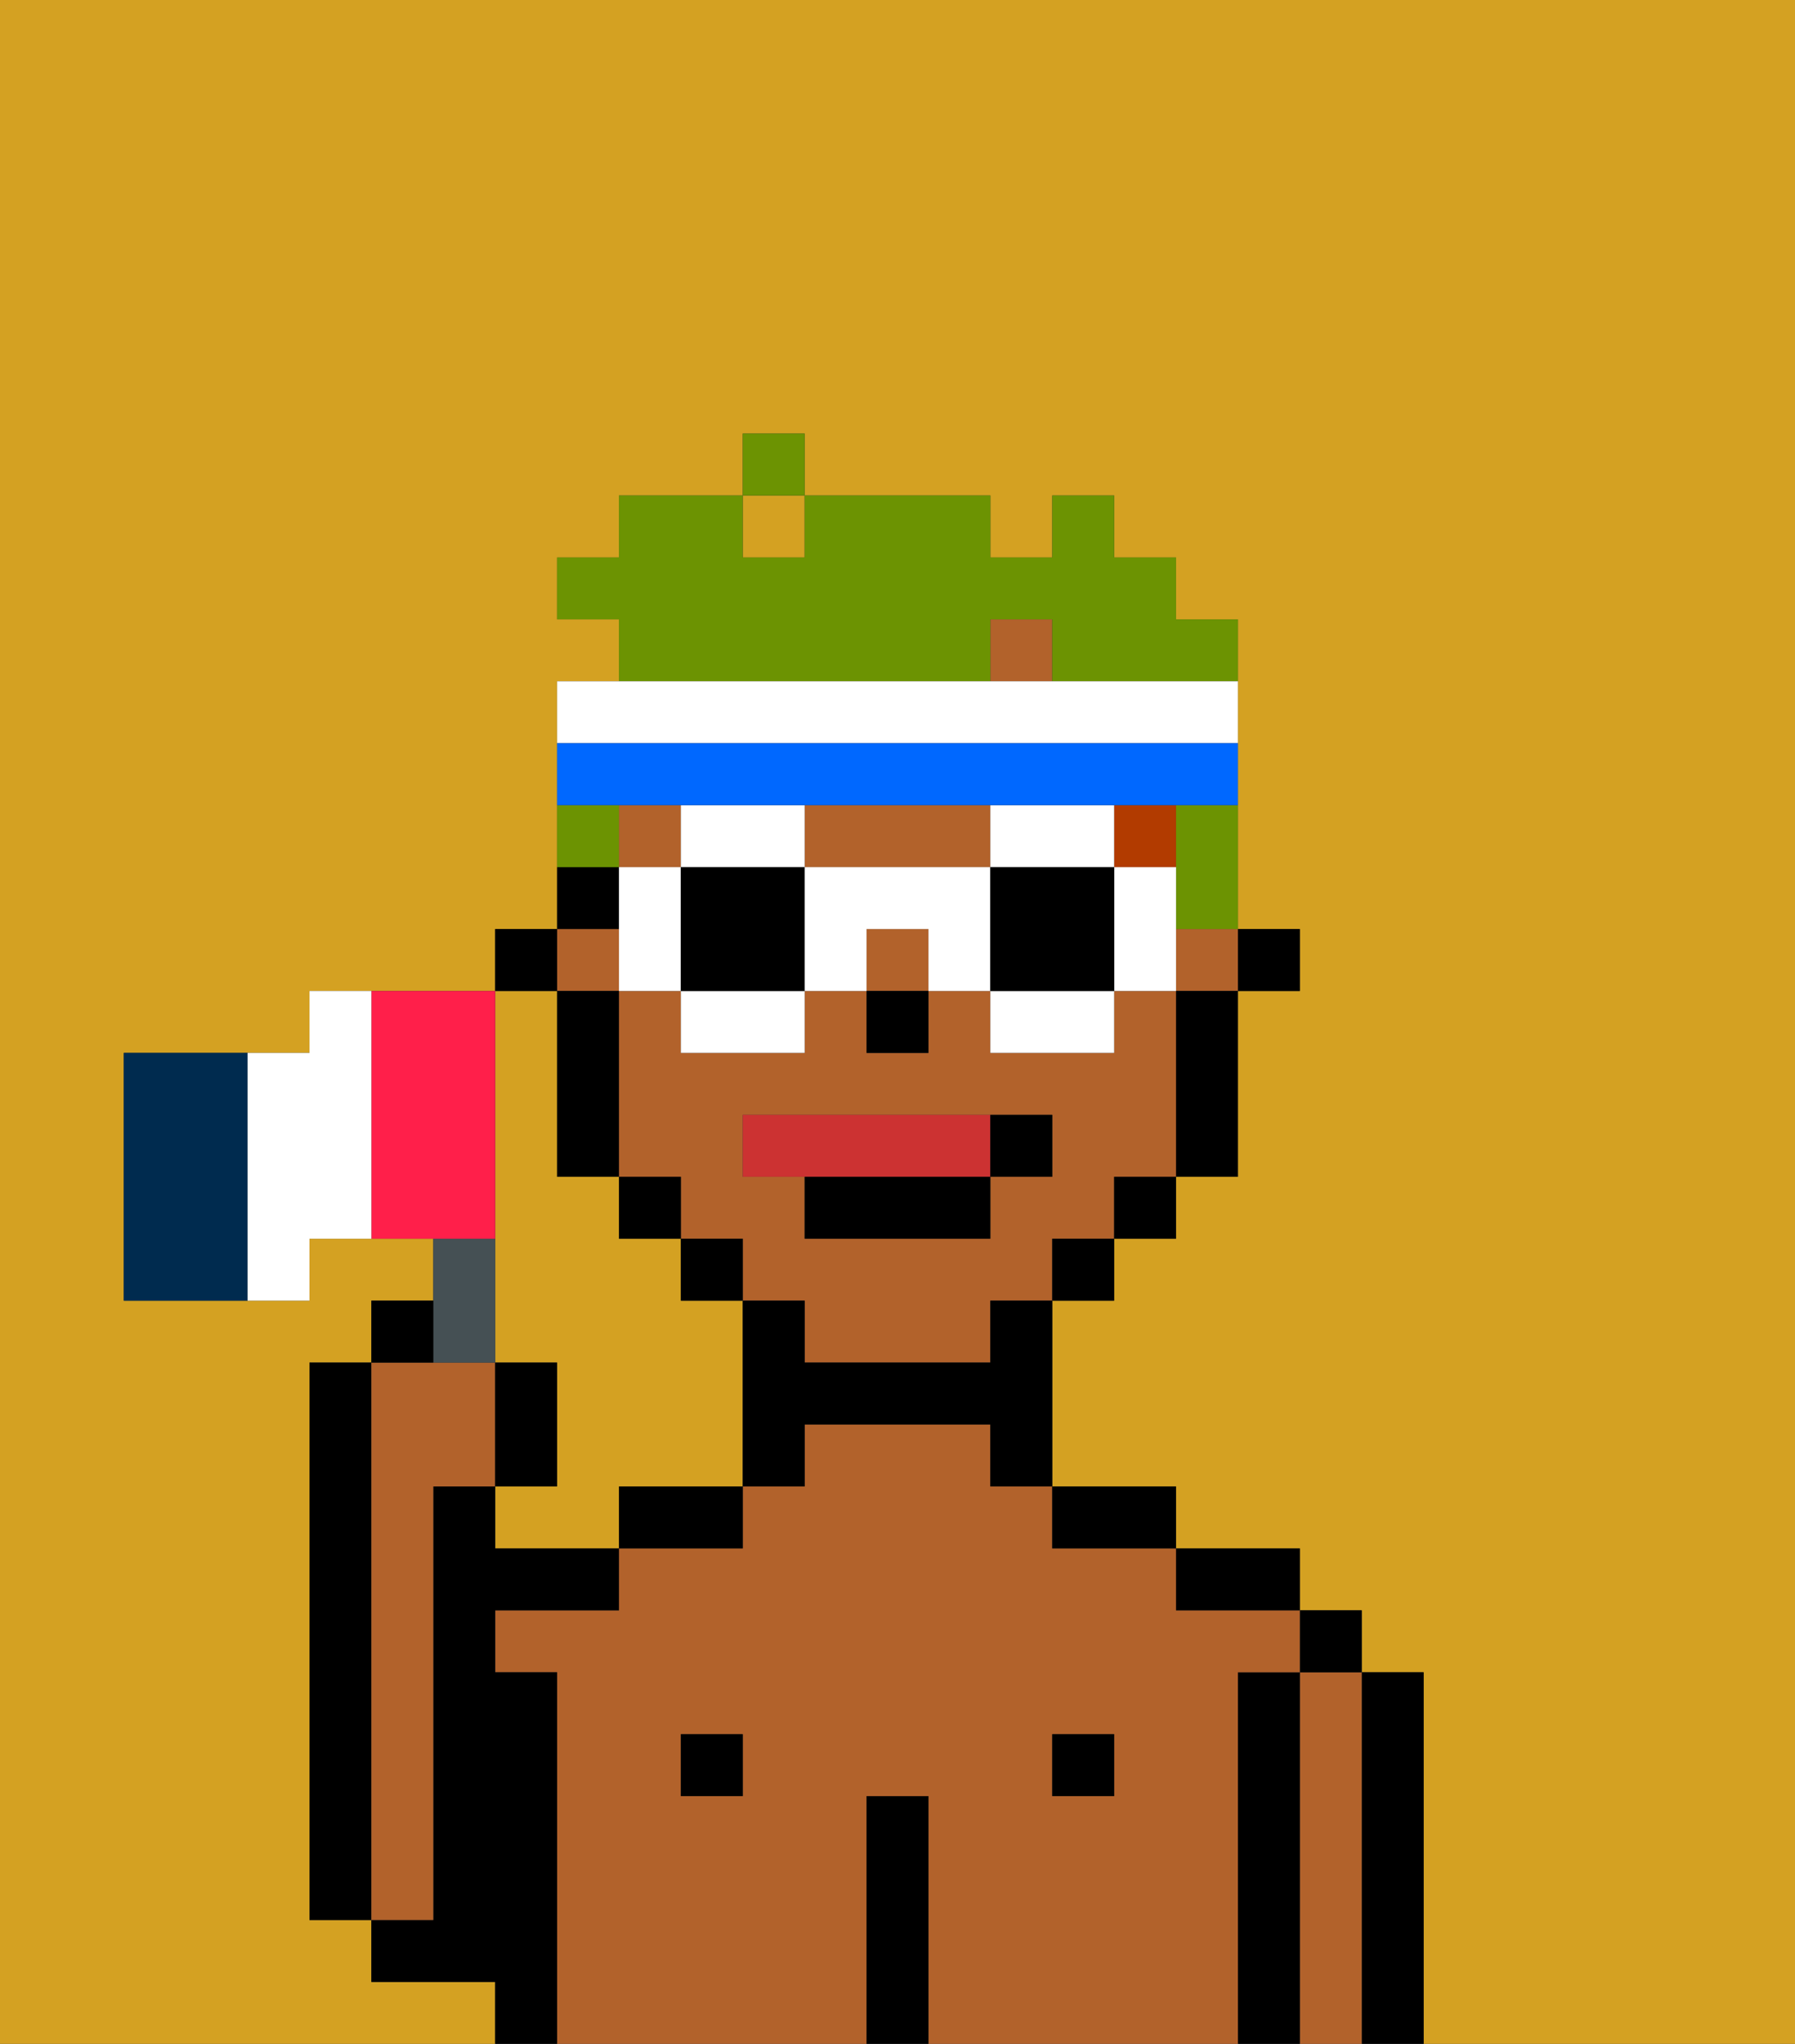 <svg xmlns="http://www.w3.org/2000/svg" viewBox="0 0 29 33"><rect x="0" y="0" width="29" height="33" fill="#333333" stroke="none"/><defs><style>polygon,rect,path{shape-rendering:crispedges;}.hb15-1{fill:#d4a122;}.hb15-2{fill:#000000;}.hb15-3{fill:#b2622b;}.hb15-4{fill:#b23b00;}.hb15-5{fill:#cc3232;}.hb15-6{fill:#6c9302;}.hb15-7{fill:#ffffff;}.hb15-8{fill:#0068ff;}.hb15-9{fill:#455054;}.hb15-10{fill:#002b4f;}.hb15-11{fill:#ff1f4a;}</style></defs><path class="hb15-1" d="M8,19v3H9v2H8v1h2V24h2V21H11V20H10V19H9V16H8v3Z"/><rect class="hb15-1" x="12" y="8" width="1" height="1"/><path class="hb15-1" d="M0,33H8V32H6V31H5V22H6V21H7V20H5v1H2V17H5V16H8V15H9V11h1V10H9V9h1V8h2V7h1V8h3V9h1V8h1V9h1v1h1v5h1v1H20v3H19v1H18v1H17v3h2v1h2v1h1v1h1v6h6V0H0Z"/><path class="hb15-2" d="M6,22H5v9H6V22Z"/><path class="hb15-2" d="M23,27H22v6h1V27Z"/><path class="hb15-3" d="M22,27H21v6h1V27Z"/><rect class="hb15-2" x="21" y="26" width="1" height="1"/><path class="hb15-2" d="M21,27H20v6h1V27Z"/><path class="hb15-3" d="M20,27h1V26H19V25H17V24H16V23H13v1H12v1H10v1H8v1H9v6h5V29h1v4h5V27Zm-8,2H11V28h1Zm6,0H17V28h1Z"/><path class="hb15-2" d="M20,26h1V25H19v1Z"/><rect class="hb15-2" x="17" y="28" width="1" height="1"/><path class="hb15-2" d="M18,25h1V24H17v1Z"/><path class="hb15-2" d="M15,29H14v4h1V29Z"/><rect class="hb15-2" x="11" y="28" width="1" height="1"/><path class="hb15-2" d="M10,25h2V24H10Z"/><path class="hb15-2" d="M9,27H8V26h2V25H8V24H7v7H6v1H8v1H9V27Z"/><path class="hb15-3" d="M7,30V24H8V22H6v9H7Z"/><rect class="hb15-2" x="20" y="15" width="1" height="1"/><path class="hb15-3" d="M19,16H18v1H16V16H15v1H14V16H13v1H11V16H10v3h1v1h1v1h1v1h3V21h1V20h1V19h1V16Zm-2,3H16v1H13V19H12V18h5Z"/><rect class="hb15-3" x="14" y="15" width="1" height="1"/><rect class="hb15-3" x="10" y="13" width="1" height="1"/><rect class="hb15-3" x="19" y="15" width="1" height="1"/><path class="hb15-3" d="M14,14h2V13H13v1Z"/><rect class="hb15-3" x="9" y="15" width="1" height="1"/><rect class="hb15-3" x="16" y="10" width="1" height="1"/><path class="hb15-2" d="M19,17v2h1V16H19Z"/><rect class="hb15-2" x="18" y="19" width="1" height="1"/><rect class="hb15-2" x="17" y="20" width="1" height="1"/><path class="hb15-2" d="M16,22H13V21H12v3h1V23h3v1h1V21H16Z"/><rect class="hb15-2" x="11" y="20" width="1" height="1"/><rect class="hb15-2" x="10" y="19" width="1" height="1"/><path class="hb15-2" d="M10,14H9v1h1Z"/><path class="hb15-2" d="M10,16H9v3h1V16Z"/><rect class="hb15-2" x="8" y="15" width="1" height="1"/><rect class="hb15-2" x="14" y="16" width="1" height="1"/><rect class="hb15-4" x="18" y="13" width="1" height="1"/><path class="hb15-5" d="M12,18v1h4V18Z"/><path class="hb15-2" d="M13,20h3V19H13Z"/><path class="hb15-2" d="M16,19h1V18H16Z"/><path class="hb15-6" d="M19,14v1h1V13H19Z"/><path class="hb15-6" d="M16,11V10h1v1h3V10H19V9H18V8H17V9H16V8H13V9H12V8H10V9H9v1h1v1h6Z"/><path class="hb15-6" d="M10,13H9v1h1Z"/><rect class="hb15-6" x="12" y="7" width="1" height="1"/><path class="hb15-7" d="M12,14h1V13H11v1Z"/><path class="hb15-7" d="M11,17h2V16H11Z"/><polygon class="hb15-7" points="11 15 11 14 10 14 10 15 10 16 11 16 11 15"/><path class="hb15-2" d="M12,14H11v2h2V14Z"/><polygon class="hb15-7" points="18 15 18 16 19 16 19 15 19 14 18 14 18 15"/><path class="hb15-7" d="M17,14h1V13H16v1Z"/><path class="hb15-7" d="M16,17h2V16H16Z"/><path class="hb15-7" d="M14,14H13v2h1V15h1v1h1V14Z"/><path class="hb15-2" d="M18,14H16v2h2V14Z"/><path class="hb15-7" d="M20,12V11H9v1H20Z"/><path class="hb15-8" d="M11,13h9V12H9v1h2Z"/><path class="hb15-9" d="M8,22V20H7v2Z"/><path class="hb15-2" d="M7,21H6v1H7Z"/><path class="hb15-2" d="M9,22H8v2H9Z"/><path class="hb15-10" d="M3,17H2v4H4V17Z"/><path class="hb15-11" d="M8,19V16H6v4H8Z"/><path class="hb15-7" d="M5,16v1H4v4H5V20H6V16Z"/></svg>